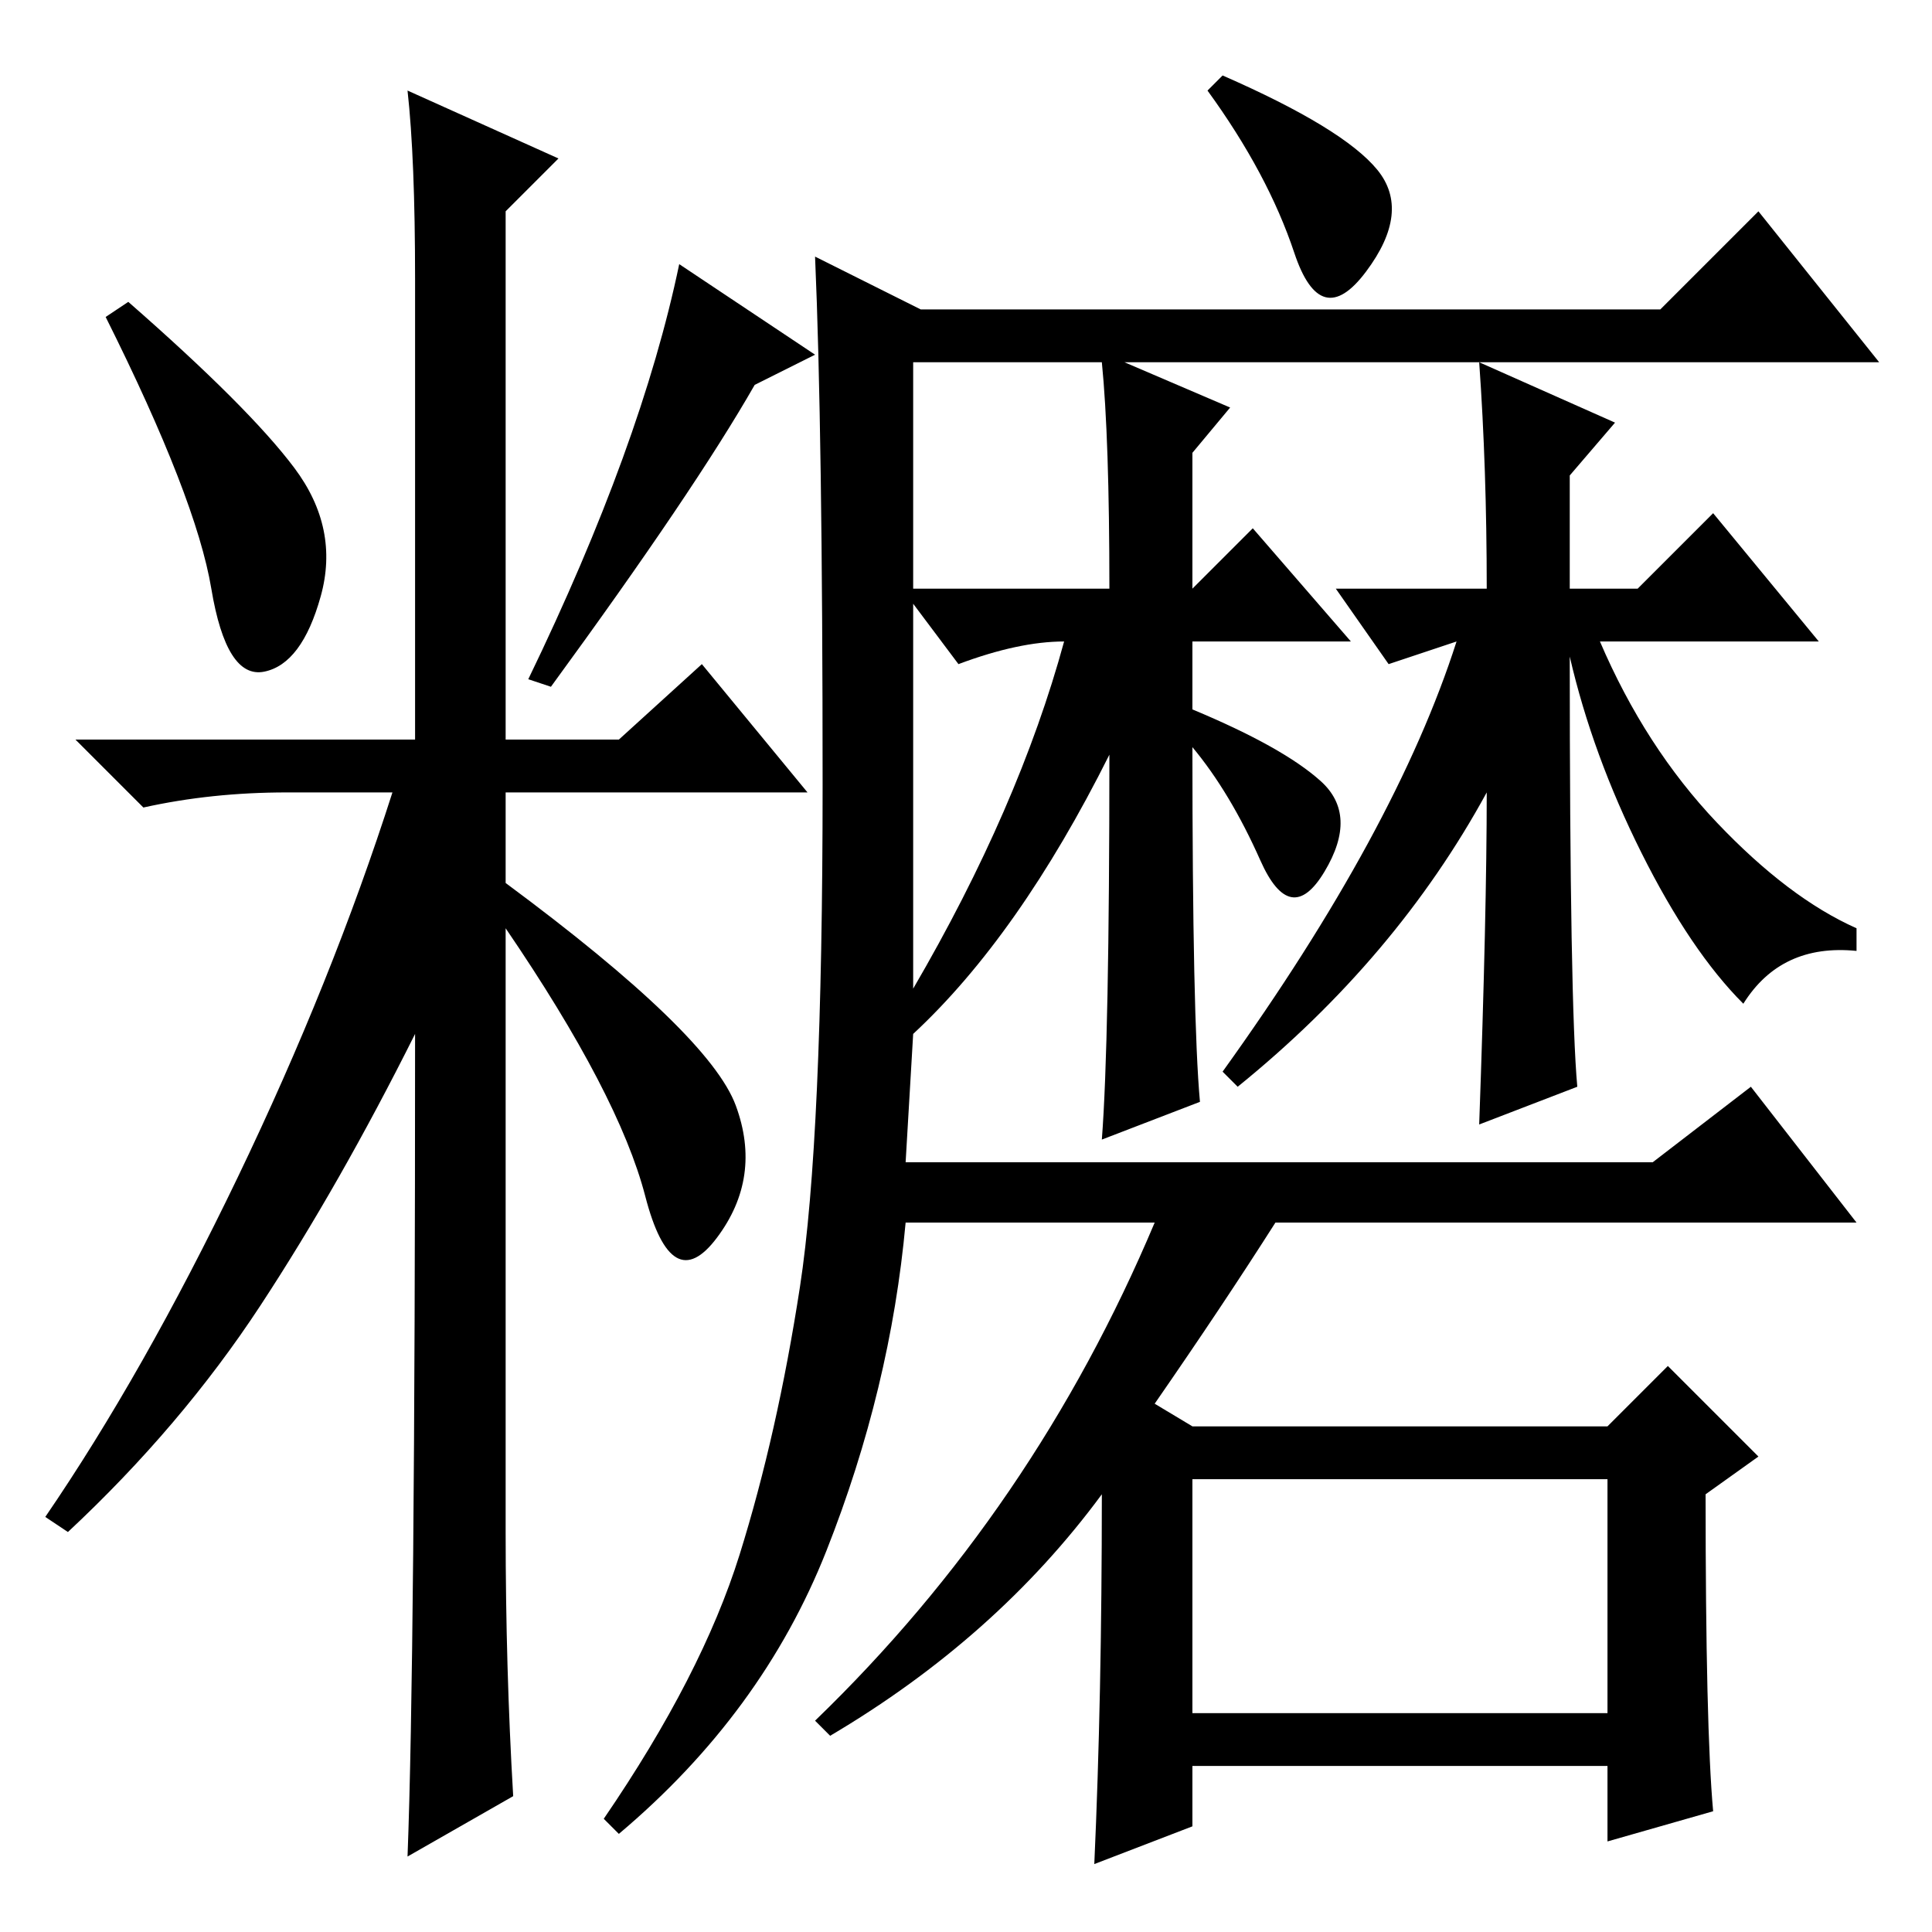 <?xml version="1.0" standalone="no"?>
<!DOCTYPE svg PUBLIC "-//W3C//DTD SVG 1.1//EN" "http://www.w3.org/Graphics/SVG/1.1/DTD/svg11.dtd" >
<svg xmlns="http://www.w3.org/2000/svg" xmlns:xlink="http://www.w3.org/1999/xlink" version="1.1" viewBox="0 -36 256 256">
  <g transform="matrix(1 0 0 -1 0 220)">
   <path fill="currentColor"
d="M39 194q6 -8 3.5 -17t-7.5 -10t-7 11t-14 36l3 2q16 -14 22 -22zM97.5 109.5q3.5 -9.5 -2.5 -17.5t-9.5 5.5t-18.5 35.5v-80q0 -18 1 -35l-14 -8q1 26 1 109q-10 -20 -20.5 -36t-25.5 -30l-3 2q13 19 25.5 45t20.5 51h-14q-10 0 -19 -2l-9 9h45v61q0 16 -1 25l20 -9
l-7 -7v-70h15l11 10l14 -17h-40v-12q27 -20 30.5 -29.5zM73 165l-3 1q15 31 20 55l18 -12l-8 -4q-8 -14 -27 -40zM182.5 233.5q4.5 -5.5 -1.5 -13.5t-9.5 2.5t-11.5 21.5l2 2q16 -7 20.5 -12.5zM227 16l-14 -4v10h-55v-8l-13 -5q1 22 1 49q-14 -19 -36 -32l-2 2q29 28 45 66
h-33q-2 -22 -10.5 -43.5t-27.5 -37.5l-2 2q13 19 18 35t8 35.5t3 66.5t-1 70l14 -7h98l13 13l16 -20h-100l14 -6l-5 -6v-18l8 8l13 -15h-21v-9q12 -5 17 -9.5t0.5 -12t-8.5 1.5t-9 15q0 -36 1 -47l-13 -5q1 13 1 51q-12 -24 -26 -37l-1 -17h99l13 10l14 -18h-77
q-7 -11 -16 -24l5 -3h55l8 8l12 -12l-7 -5q0 -31 1 -42zM146 208h-25v-30h26q0 20 -1 30zM231 123q-7 7 -13.5 20t-9.5 26q0 -46 1 -57l-13 -5q1 28 1 44q-12 -22 -33 -39l-2 2q23 32 31 57l-9 -3l-7 10h20q0 16 -1 30l18 -8l-6 -7v-15h9l10 10l14 -17h-29q6 -14 15.5 -24
t18.5 -14v-3q-10 1 -15 -7zM127 168l-6 8v-51q14 24 20 46q-6 0 -14 -3zM158 29h55v31h-55v-31z" />
  </g>

</svg>
